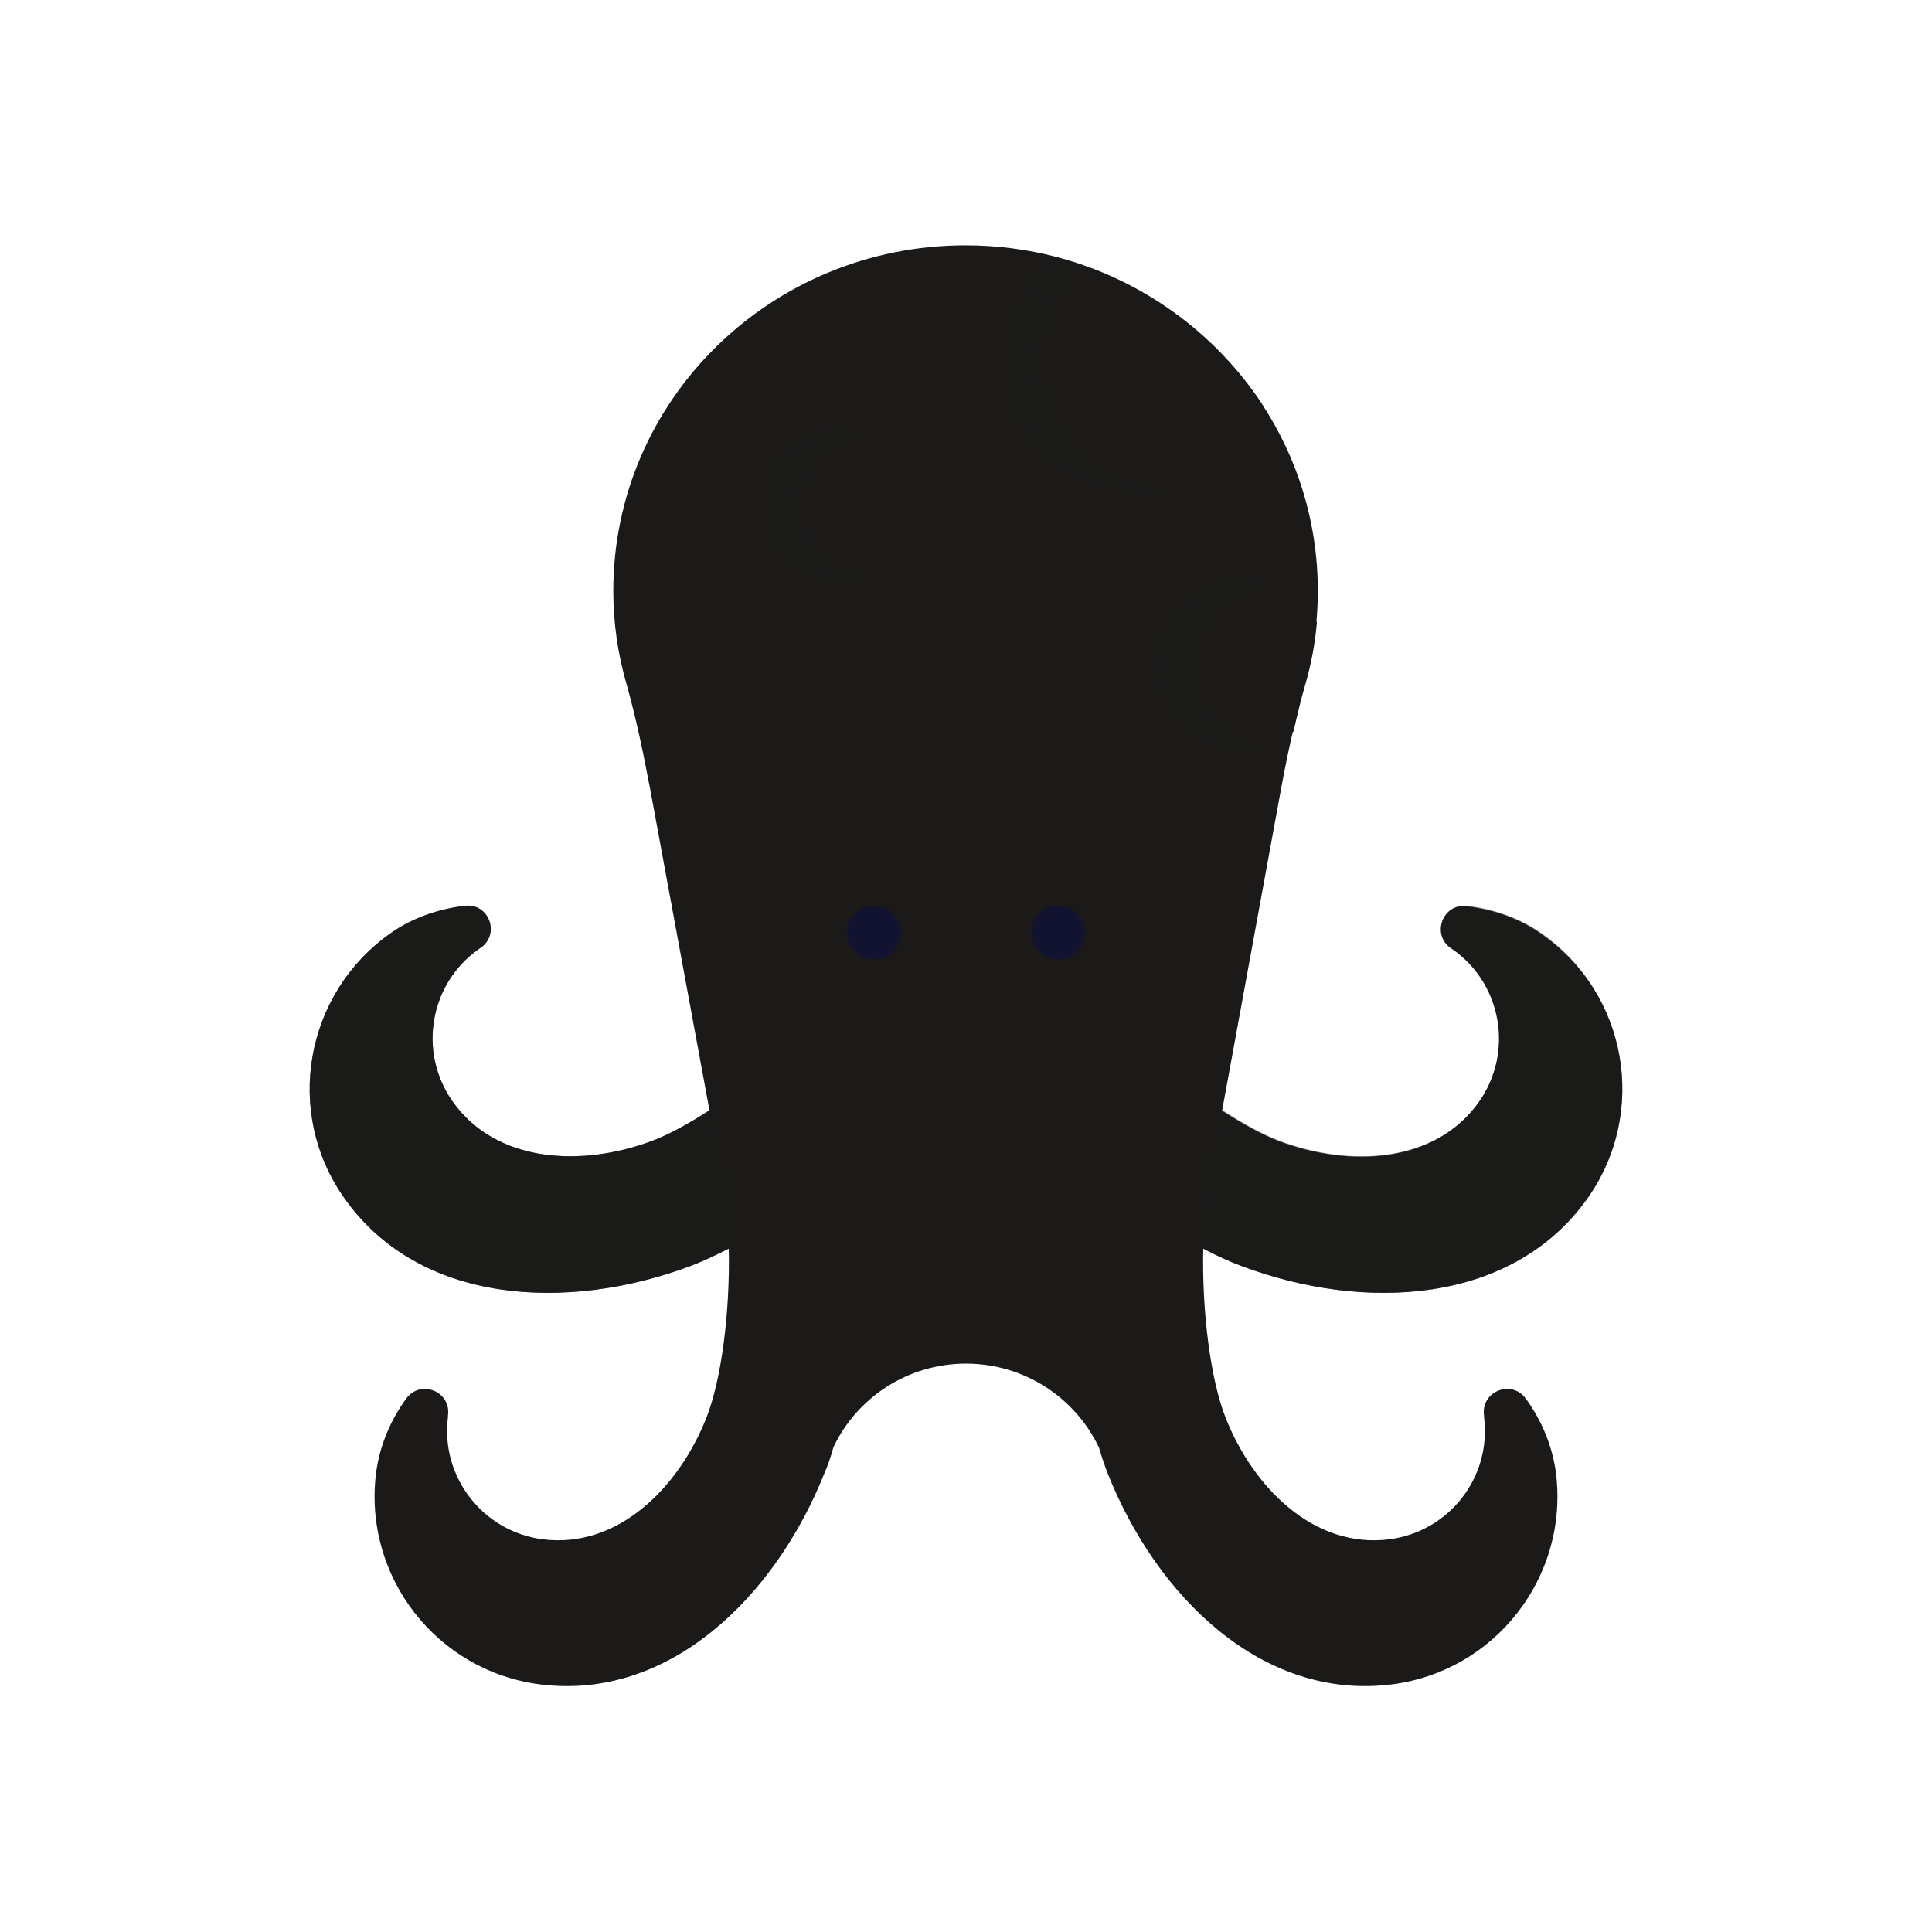 <?xml version="1.0" encoding="utf-8"?>
<!-- Generator: Adobe Illustrator 26.0.3, SVG Export Plug-In . SVG Version: 6.00 Build 0)  -->
<svg version="1.1" id="Warstwa_1" xmlns="http://www.w3.org/2000/svg" xmlns:xlink="http://www.w3.org/1999/xlink" x="0px" y="0px"
	 viewBox="0 0 430 430" style="enable-background:new 0 0 430 430;" xml:space="preserve">
<style type="text/css">
	.st0{fill:#92140C;}
	.st1{fill:#3A3347;}
	.st2{fill:#F28BA8;}
	.st3{opacity:0.5;fill:#F28BA8;}
	.st4{fill:#121331;}
	.st5{fill:#B26836;}
	.st6{fill:#1b1a19;}
	.st7{opacity:0.5;fill:#1b1a19;}
	.st8{fill:#FFC738;}
	.st9{opacity:0.5;fill:#FFC738;}
	.st10{opacity:0.5;fill:#B26836;}
	.st11{opacity:0.5;}
	.st12{fill:#646E78;}
	.st13{opacity:0.5;fill:#646E78;}
	.st14{fill:#F9C9C0;}
	.st15{fill:#2CA58D;}
	.st16{opacity:0.5;fill:#F9C9C0;}
	.st17{opacity:0.5;fill:#2CA58D;}
	.st18{fill:#EBE6EF;}
	.st19{opacity:0.5;fill:#EBE6EF;}
	.st20{opacity:0.5;fill:#92140C;}
	.st21{opacity:0.5;fill:#3A3347;}
	.st22{fill:#1b1a19;}
	.st23{opacity:0.5;fill:#1b1a19;}
	.st24{fill:none;stroke:#121331;stroke-width:7;stroke-linecap:round;stroke-linejoin:round;stroke-miterlimit:10;}
	.st25{fill:none;}
	.st26{fill:none;stroke:#1b1a19;stroke-width:7;stroke-linecap:round;stroke-linejoin:round;stroke-miterlimit:10;}
	.st27{fill:none;stroke:#3A3347;stroke-width:7;stroke-linecap:round;stroke-linejoin:round;stroke-miterlimit:10;}
</style>
<path class="st22" d="M353.4,266.6c-16.8,23.8-49.8,25.4-77,15.2c-2.7-1-5.6-2.3-8.6-3.9c-0.3,14,1.6,29.1,5,37.7
	c6.2,15.6,19.7,29.1,36.4,27c13.3-1.7,22.8-13.8,21.1-27.2c0-0.1,0-0.2,0-0.3c-0.8-5.4,6.1-8.2,9.3-3.8c3.5,4.8,5.9,10.5,6.7,16.5
	c2.9,23.1-13.5,44.2-36.6,47.1c-28.9,3.6-52.3-19.7-63.1-46.8c-0.7-1.8-1.4-3.8-2-5.9c0,0,0,0,0,0v0c-5.2-11-16.5-18.7-29.6-18.7
	c-13,0-24.3,7.6-29.5,18.6c0,0,0,0,0,0v0c-0.6,2.2-1.3,4.2-2.1,6c-10.8,27-34.2,50.4-63.1,46.8c-23.1-2.9-39.5-24-36.6-47.1
	c0.8-6,3.2-11.7,6.7-16.5c3.2-4.4,10.1-1.6,9.3,3.8c0,0.1,0,0.2,0,0.3c-1.7,13.3,7.8,25.5,21.1,27.2c16.7,2.1,30.2-11.4,36.4-27
	c3.4-8.6,5.3-23.7,5-37.7c-3,1.5-5.9,2.9-8.6,3.9c-27.3,10.2-60.3,8.6-77-15.2c-13.4-19-8.8-45.3,10.2-58.8
	c4.9-3.5,10.8-5.5,16.7-6.2c5.4-0.6,7.9,6.4,3.4,9.4c-0.1,0.1-0.2,0.1-0.3,0.2c-11,7.7-13.6,22.9-5.9,33.9
	c9.7,13.8,28.8,14.7,44.5,8.8c3.7-1.4,8.1-3.8,12.7-6.8l-13.2-71.5c-1.5-7.9-3.1-15.7-5.3-23.5c-1.9-6.6-2.9-13.5-2.9-20.6
	c0-42.5,35.1-76.9,78.4-76.9c7,0,13.8,0.9,20.3,2.6c19,5,35.1,16.8,45.6,32.6c0,0,0,0,0,0c7.9,12,12.5,26.3,12.5,41.7
	c0,2.3-0.1,4.5-0.3,6.8c-0.4,4.8-1.3,9.4-2.6,13.9c-1,3.4-1.8,6.9-2.6,10.4c-1,4.3-1.9,8.7-2.7,13.1L272,247.2c4.6,3,9,5.4,12.7,6.8
	c15.7,5.9,34.8,5,44.5-8.8c7.7-11,5.1-26.2-5.9-33.9c-0.1-0.1-0.2-0.1-0.3-0.2c-4.5-3-2-10,3.4-9.4c5.9,0.7,11.8,2.7,16.7,6.2
	C362.2,221.2,366.8,247.5,353.4,266.6z"/>
<path class="st23" d="M162.2,277.9c-3,1.5-5.9,2.9-8.6,3.9c-27.3,10.2-60.3,8.6-77-15.2c-13.4-19-8.8-45.3,10.2-58.8
	c4.9-3.5,10.8-5.5,16.7-6.2c5.4-0.6,7.9,6.4,3.4,9.4c-0.1,0.1-0.2,0.1-0.3,0.2c-11,7.7-13.6,22.9-5.9,33.9
	c9.7,13.8,28.8,14.7,44.5,8.8c3.7-1.4,8.1-3.8,12.7-6.8l2.8,15.1C161.6,267,162.1,272.4,162.2,277.9z"/>
<path class="st23" d="M353.4,266.6c-16.8,23.8-49.8,25.4-77,15.2c-2.7-1-5.6-2.3-8.6-3.9c0.1-5.5,0.6-10.9,1.5-15.7l2.8-15.1
	c4.6,3,9,5.4,12.7,6.8c15.7,5.9,34.8,5,44.5-8.8c7.7-11,5.1-26.2-5.9-33.9c-0.1-0.1-0.2-0.1-0.3-0.2c-4.5-3-2-10,3.4-9.4
	c5.9,0.7,11.8,2.7,16.7,6.2C362.2,221.2,366.8,247.5,353.4,266.6z"/>
<path class="st6" d="M203.6,112.1c0,9-7.3,16.2-16.2,16.2c-9,0-16.2-7.3-16.2-16.2c0-9,7.3-16.2,16.2-16.2
	C196.3,95.8,203.6,103.1,203.6,112.1z"/>
<path class="st6" d="M280.9,90c-4.1,11-14.7,18.9-27.2,18.9c-16,0-29-13-29-29c0-9,4.1-17.1,10.6-22.4
	C254.3,62.4,270.5,74.2,280.9,90z"/>
<path class="st6" d="M293.1,138.5c-0.4,4.8-1.3,9.4-2.6,13.9c-1,3.4-1.8,6.9-2.6,10.4c-3,2.2-6.8,3.5-10.8,3.5
	c-10.2,0-18.5-8.3-18.5-18.5s8.3-18.5,18.5-18.5C284,129.3,289.9,133,293.1,138.5L293.1,138.5z"/>
<path class="st7" d="M190.5,128.2c-1,0.2-2.1,0.3-3.1,0.3c-9,0-16.2-7.3-16.2-16.2c0-9,7.3-16.2,16.2-16.2c1.1,0,2.1,0.1,3.1,0.3
	c-7.5,1.5-13.1,8-13.1,15.9C177.4,120.2,183,126.8,190.5,128.2z"/>
<path class="st7" d="M256.8,109c-1,0.1-2.1,0.2-3.1,0.2c-16,0-29-13-29-29c0-9,4.1-17.1,10.6-22.4c1.6,0.4,3.2,0.9,4.7,1.4
	c-5.6,5.3-9.1,12.7-9.1,21C231,95.1,242.3,107.4,256.8,109z"/>
<path class="st7" d="M280.3,166.2c-1,0.2-2.1,0.3-3.1,0.3c-10.2,0-18.5-8.3-18.5-18.5s8.3-18.5,18.5-18.5c1.1,0,2.1,0.1,3.2,0.3
	c-8.7,1.5-15.4,9.1-15.4,18.2C264.9,157.1,271.6,164.7,280.3,166.2z"/>
<path class="st4" d="M235.6,213.5c-1.6,0-3.1-0.6-4.2-1.8c-1.1-1.1-1.8-2.7-1.8-4.2c0-0.4,0-0.8,0.1-1.2c0.1-0.4,0.2-0.8,0.3-1.1
	c0.1-0.4,0.3-0.7,0.5-1c0.2-0.3,0.5-0.6,0.8-0.9c0.3-0.3,0.6-0.5,0.9-0.8c0.3-0.2,0.7-0.4,1-0.5s0.7-0.3,1.1-0.3
	c0.8-0.2,1.6-0.2,2.4,0c0.4,0.1,0.8,0.2,1.1,0.3c0.4,0.1,0.7,0.3,1,0.5c0.3,0.2,0.6,0.5,0.9,0.8c0.3,0.3,0.5,0.6,0.7,0.9
	c0.2,0.3,0.4,0.7,0.6,1c0.1,0.4,0.3,0.7,0.4,1.1c0.1,0.4,0.1,0.8,0.1,1.2c0,1.6-0.6,3.1-1.8,4.2c-0.3,0.3-0.6,0.5-0.9,0.8
	c-0.3,0.2-0.7,0.4-1,0.6c-0.4,0.1-0.7,0.3-1.1,0.3C236.4,213.4,236,213.5,235.6,213.5z"/>
<path class="st4" d="M194.4,213.5c-0.4,0-0.8,0-1.2-0.1c-0.4-0.1-0.8-0.2-1.1-0.3c-0.4-0.1-0.7-0.3-1-0.6c-0.3-0.2-0.6-0.5-0.9-0.8
	c-0.3-0.3-0.5-0.6-0.7-0.9c-0.2-0.3-0.4-0.7-0.5-1c-0.1-0.4-0.3-0.7-0.4-1.1c-0.1-0.4-0.1-0.8-0.1-1.2c0-1.6,0.6-3.1,1.8-4.2
	c0.3-0.3,0.6-0.5,0.9-0.8c0.3-0.2,0.7-0.4,1-0.5c0.4-0.1,0.7-0.3,1.1-0.3c0.8-0.2,1.6-0.2,2.4,0c0.4,0.1,0.8,0.2,1.1,0.3
	s0.7,0.3,1,0.5c0.3,0.2,0.6,0.5,0.9,0.8c1.1,1.1,1.8,2.7,1.8,4.2c0,0.4,0,0.8-0.1,1.2s-0.2,0.8-0.3,1.1c-0.1,0.4-0.3,0.7-0.6,1
	c-0.2,0.3-0.5,0.6-0.7,0.9c-0.3,0.3-0.6,0.5-0.9,0.8c-0.3,0.2-0.7,0.4-1,0.6s-0.7,0.3-1.1,0.3C195.1,213.4,194.8,213.5,194.4,213.5z
	"/>
</svg>
